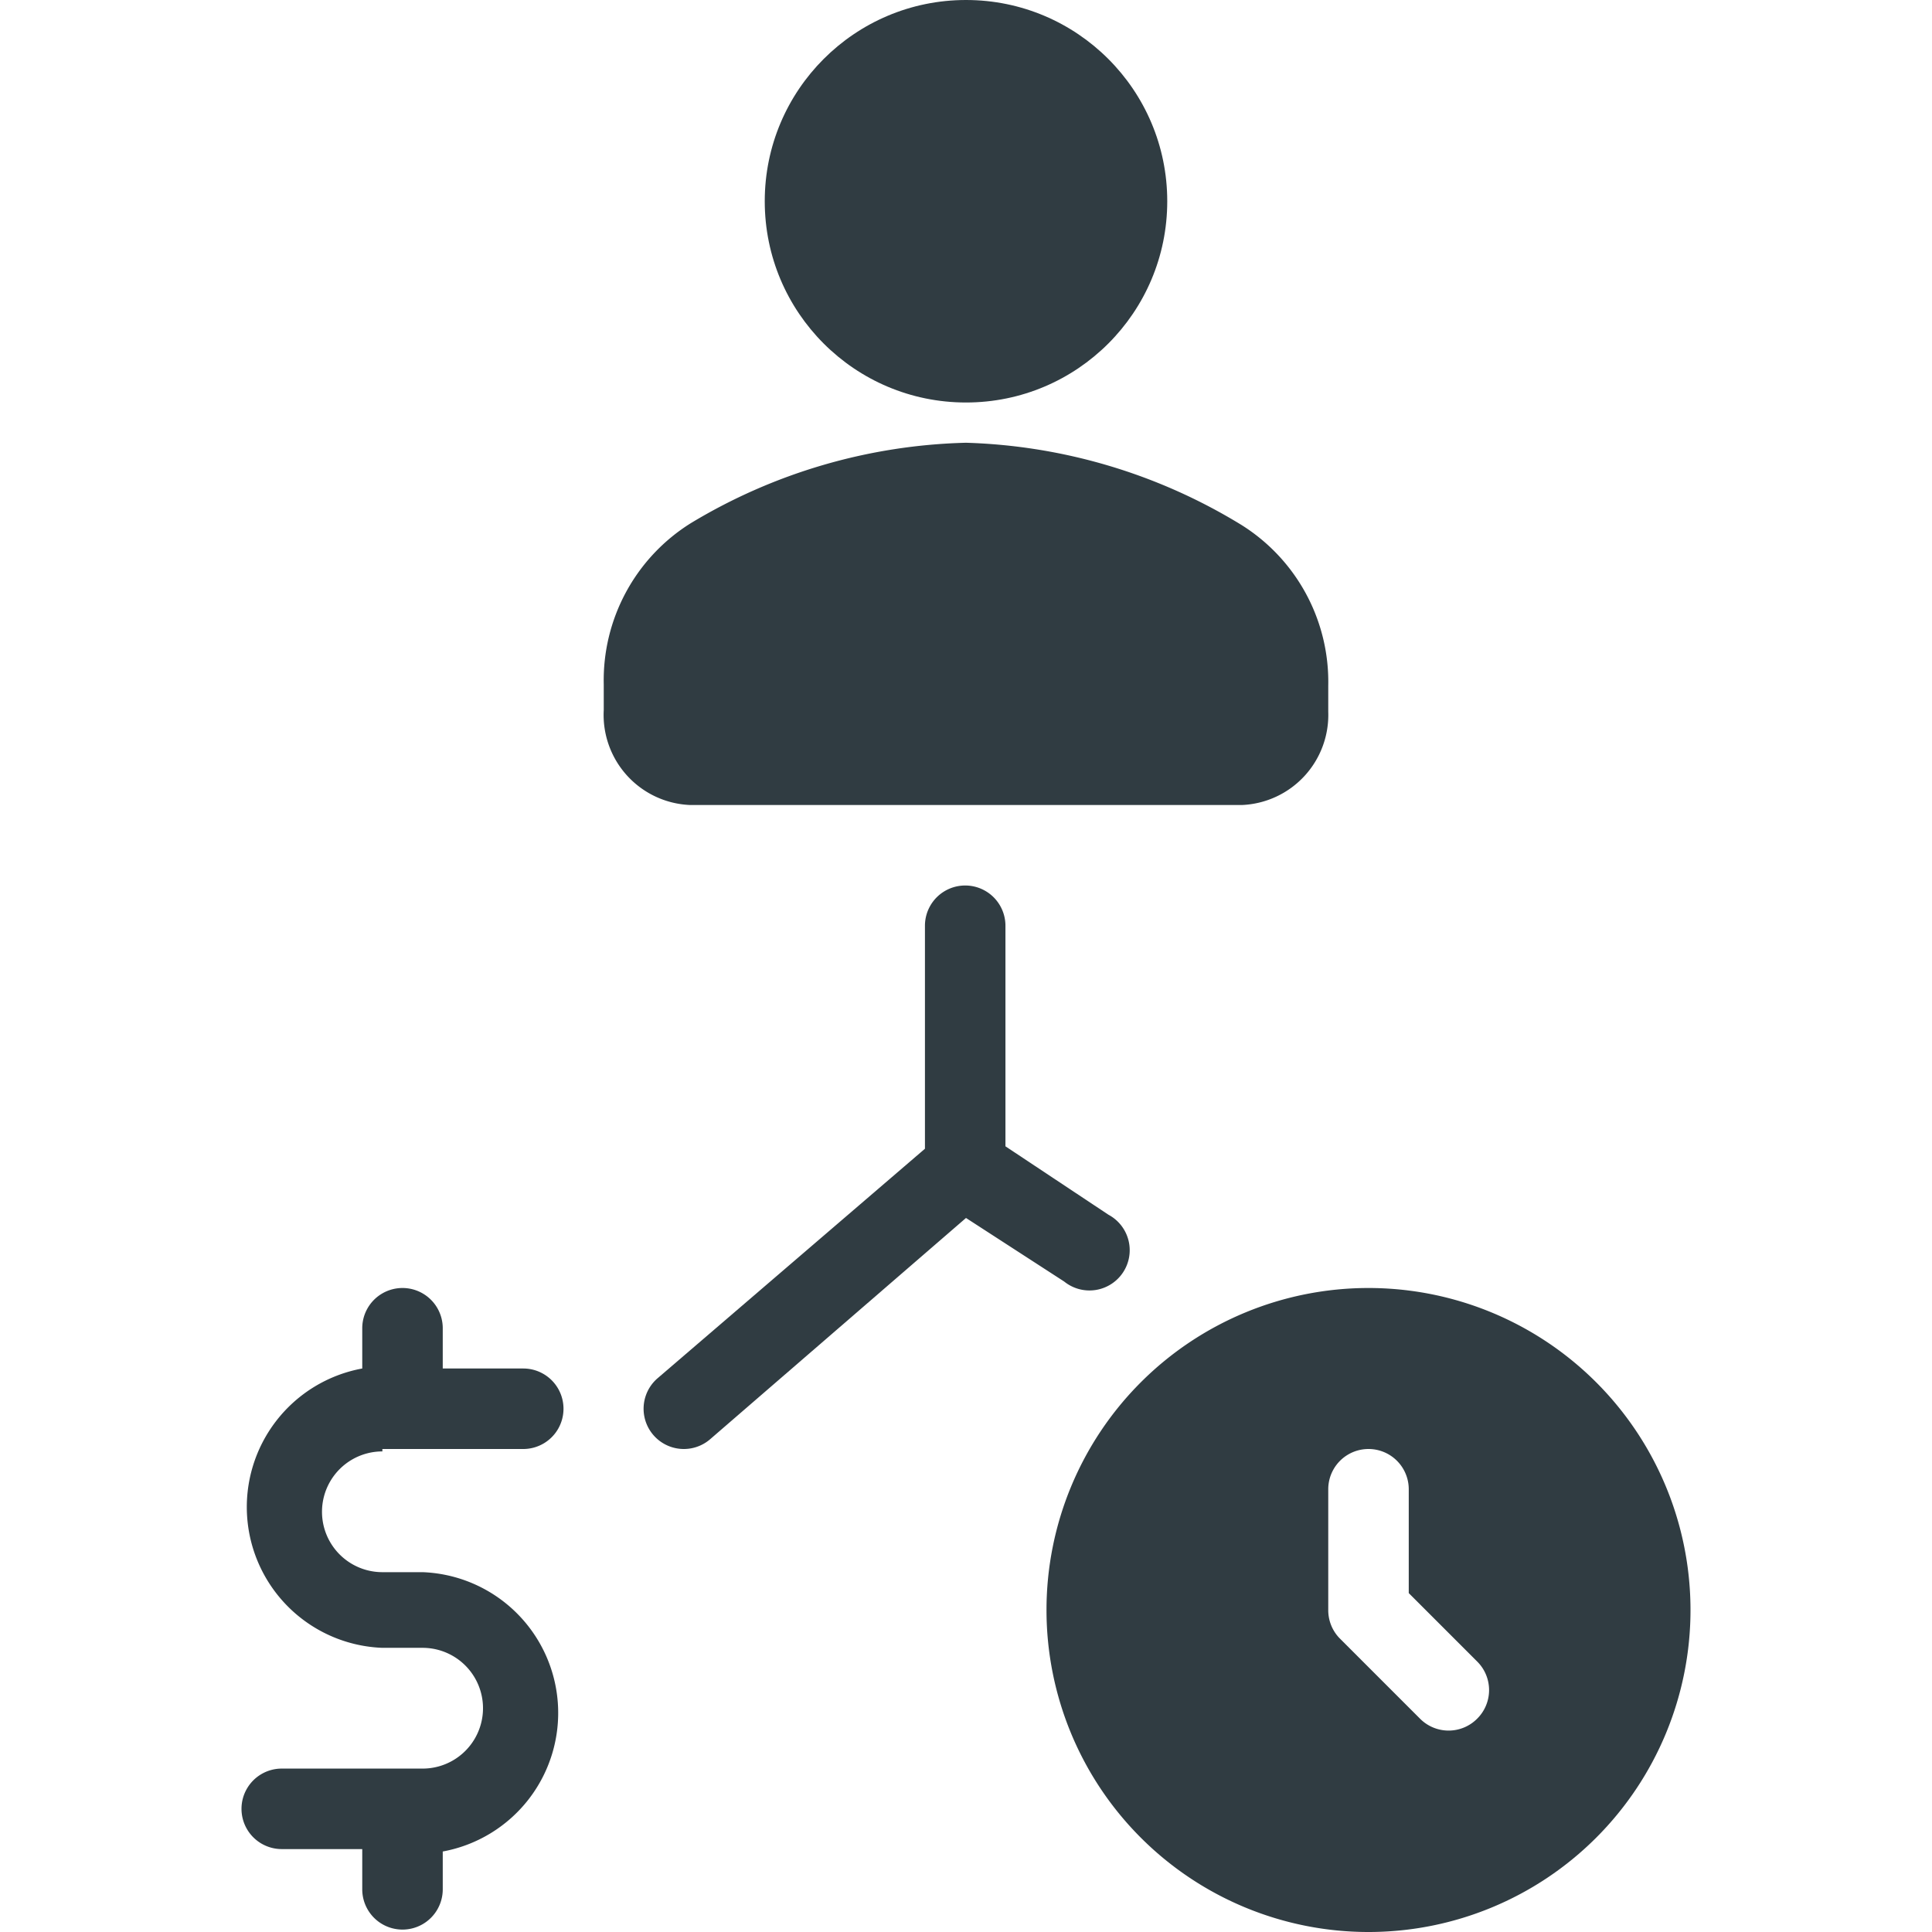 <?xml version="1.0" encoding="UTF-8" standalone="no"?>
<svg xmlns="http://www.w3.org/2000/svg" viewBox="0 0 24 24"><title>Strategy Plan 1</title><g id="Strategy_Plan_1" data-name="Strategy Plan 1"><circle cx="12" cy="2.5" r="2.5" style="fill:#303c42"/><path d="M15.43,10A1.12,1.12,0,0,0,16.5,8.84V8.52a2.3,2.3,0,0,0-1.08-2A6.94,6.94,0,0,0,12,5.5a6.94,6.94,0,0,0-3.42,1,2.3,2.3,0,0,0-1.08,2v.32A1.12,1.12,0,0,0,8.57,10Z" style="fill:#303c42"/><path d="M13.22,15.92a.5.5,0,1,0,.55-.83l-1.28-.85V11.5a.5.5,0,0,0-1,0v2.77L8.17,17.12a.5.5,0,1,0,.65.76L12,15.13Z" style="fill:#303c42"/><path d="M4.75,18H6.5a.5.5,0,0,0,0-1h-1v-.5a.5.5,0,0,0-1,0V17a1.75,1.75,0,0,0,.25,3.47h.5a.75.75,0,0,1,0,1.5H3.5a.5.5,0,0,0,0,1h1v.5a.5.5,0,0,0,1,0V23a1.75,1.75,0,0,0-.25-3.47h-.5a.75.75,0,0,1,0-1.5Z" style="fill:#303c42"/><path d="M17,16a4,4,0,1,0,4,4A4,4,0,0,0,17,16Zm1.35,5.35a.5.5,0,0,1-.71,0l-1-1A.5.5,0,0,1,16.5,20V18.5a.5.5,0,0,1,1,0v1.29l.85.85A.5.5,0,0,1,18.35,21.35Z" style="fill:#303c42"/></g>
	</svg>
